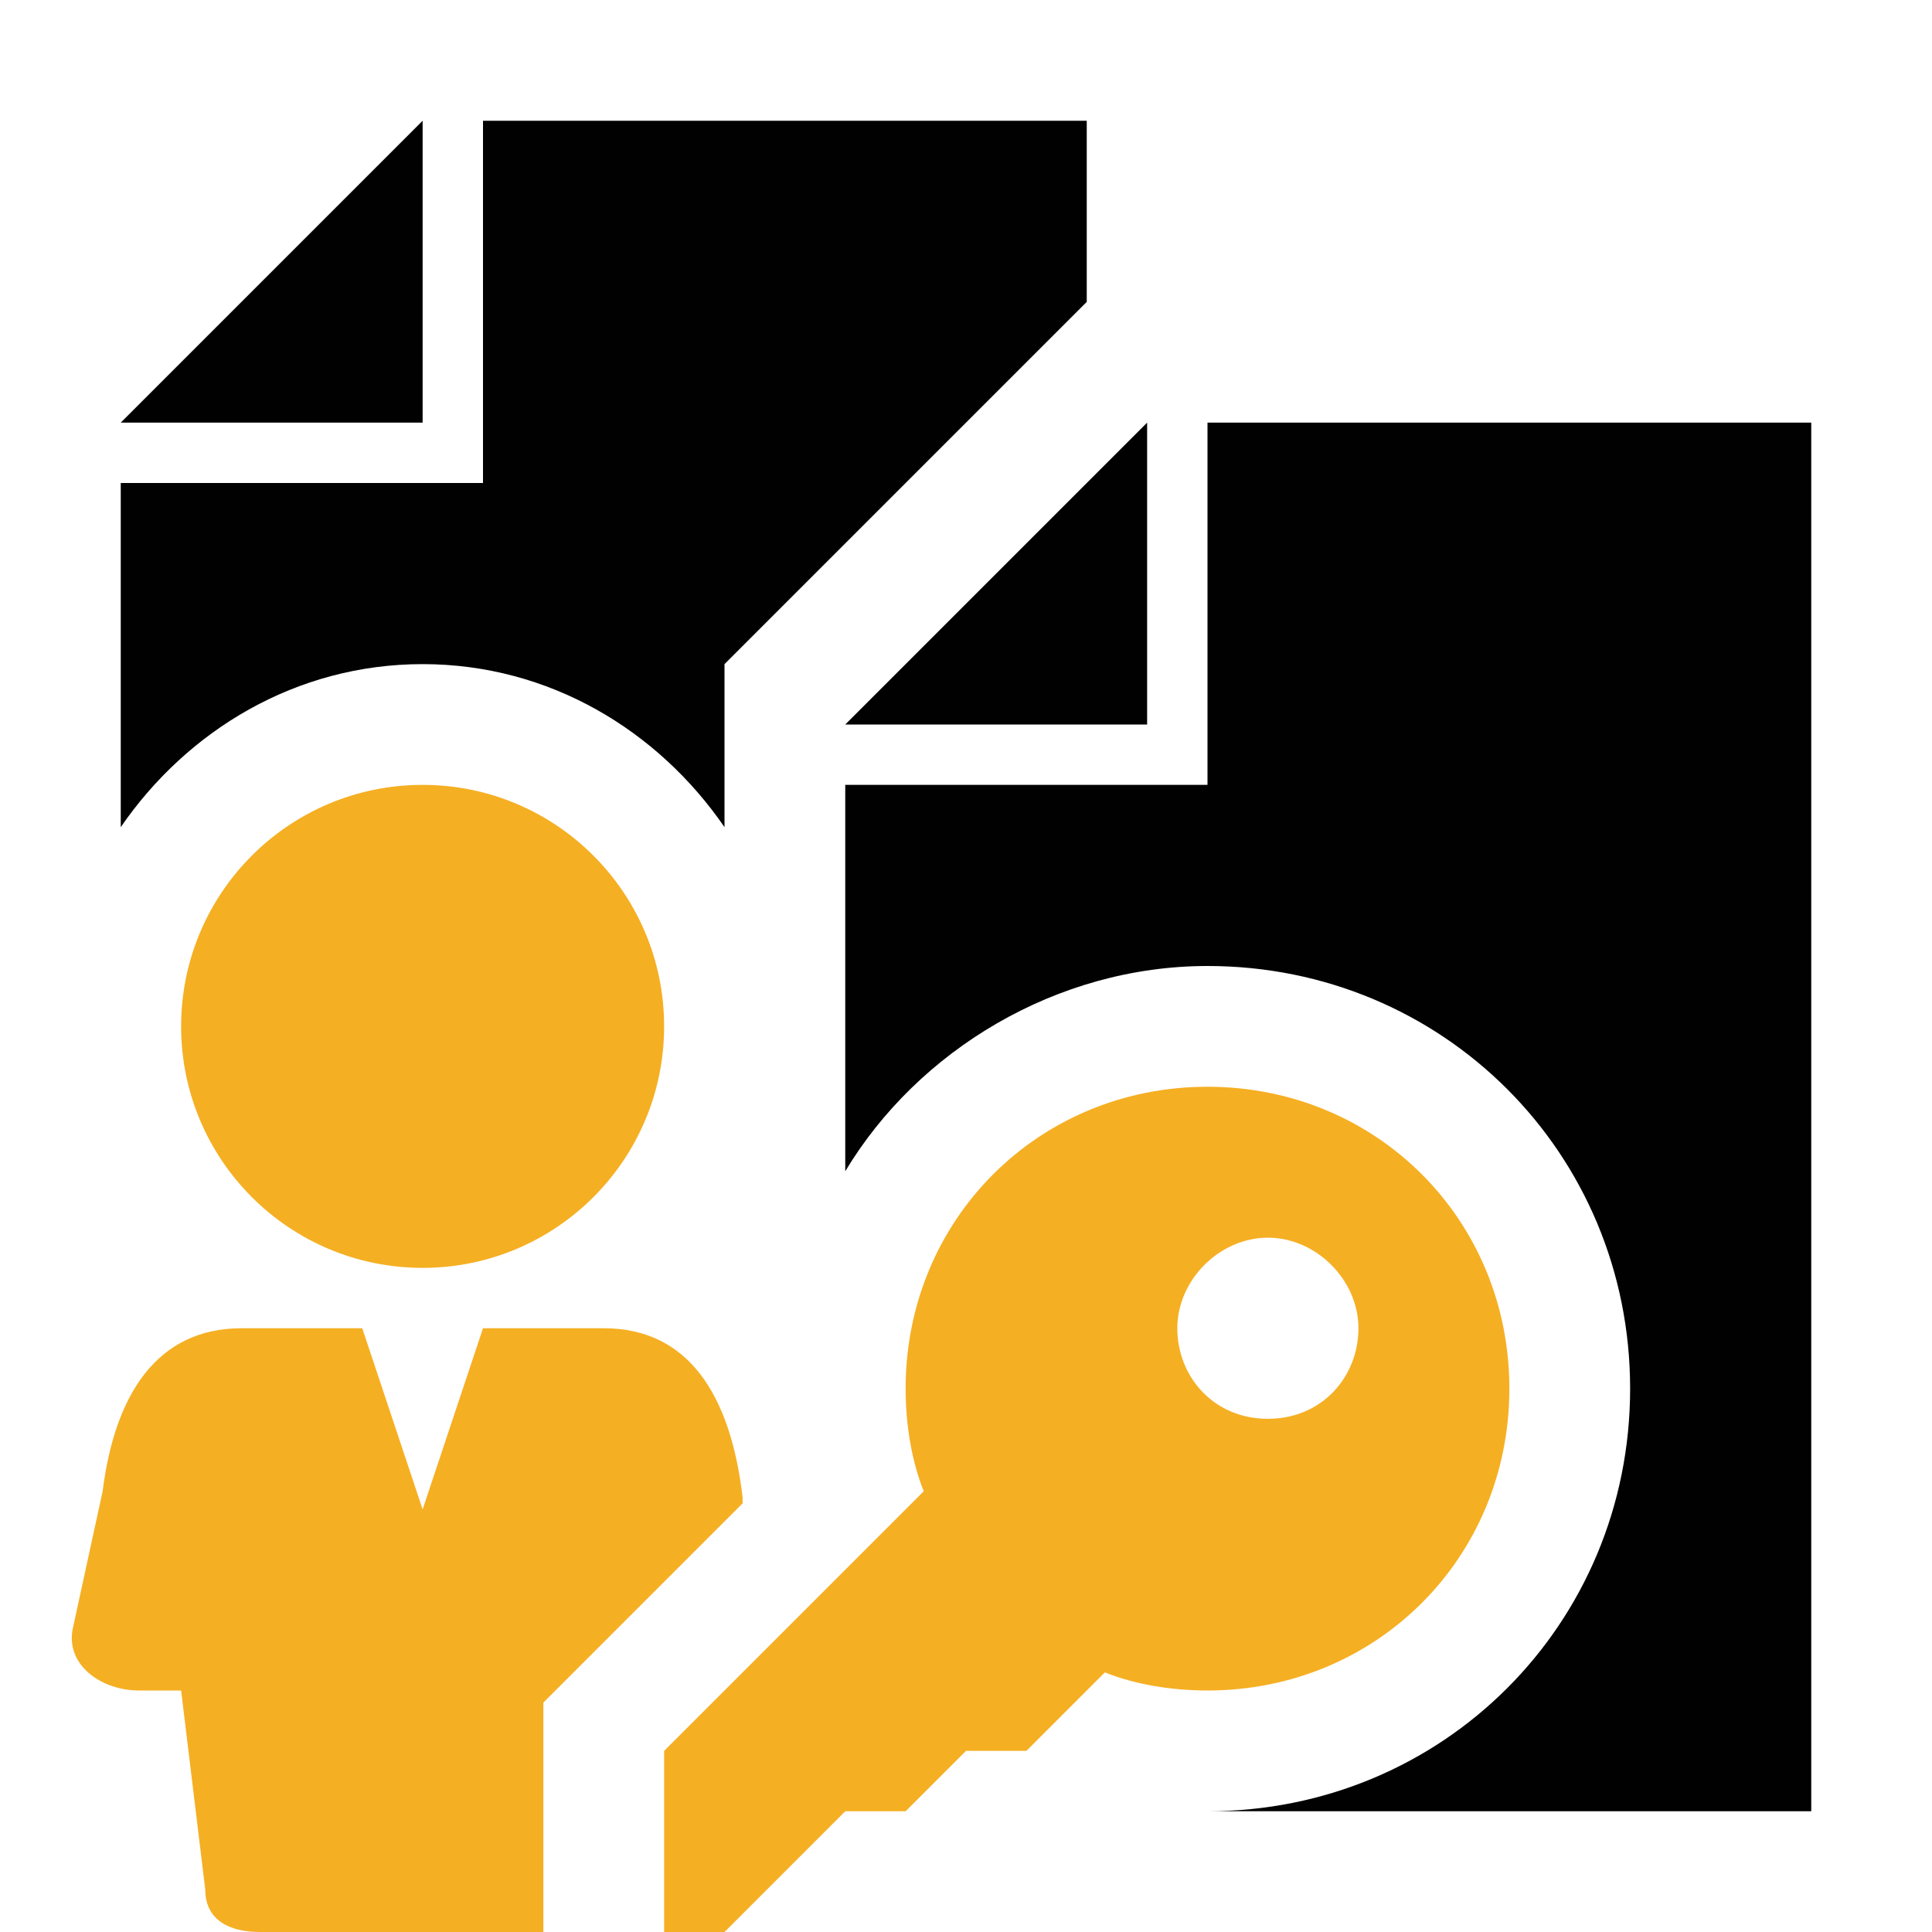 <?xml version="1.0" encoding="utf-8"?>
<!-- Generator: Adobe Illustrator 23.0.2, SVG Export Plug-In . SVG Version: 6.00 Build 0)  -->
<svg version="1.1" id="Calque_1" xmlns="http://www.w3.org/2000/svg" xmlns:xlink="http://www.w3.org/1999/xlink" x="0px" y="0px"
	 width="32px" height="32px" viewBox="0 0 32 32" style="enable-background:new 0 0 32 32;" xml:space="preserve">
<style type="text/css">
	.st0{fill:#010101;}
	.st1{fill:#F5AF23;}
</style>
<polygon class="st0" points="7,2 2,7 7,7 "/>
<polygon class="st0" points="19,12 19,7 14,12 "/>
<path class="st0" d="M8,2v6H2v5.7C3.1,12.1,4.9,11,7,11s3.9,1.1,5,2.7V11l6-6V2H8z"/>
<circle class="st1" cx="7" cy="17" r="4"/>
<path class="st0" d="M20,7v6h-6v6.4c1.2-2,3.5-3.4,6-3.4c3.9,0,7,3.1,7,7s-3.1,7-7,7h10V7H20z"/>
<path class="st1" d="M9,28.2l3.3-3.3l0-0.1C12.1,23.1,11.4,22,10,22H8l-1,3l-1-3H4c-1.4,0-2.1,1.1-2.3,2.7L1.2,27
	c-0.1,0.6,0.5,1,1.1,1H3l0.4,3.3c0,0.5,0.4,0.7,0.9,0.7H9V28.2z"/>
<path class="st1" d="M20,18c-2.8,0-5,2.2-5,5c0,0.6,0.1,1.2,0.3,1.7L11,29v3h1l2-2h1l1-1h1l1.3-1.3c0.5,0.2,1.1,0.3,1.7,0.3
	c2.8,0,5-2.2,5-5S22.8,18,20,18z M21,23.5c-0.9,0-1.5-0.7-1.5-1.5s0.7-1.5,1.5-1.5s1.5,0.7,1.5,1.5S21.9,23.5,21,23.5z"/>
</svg>
